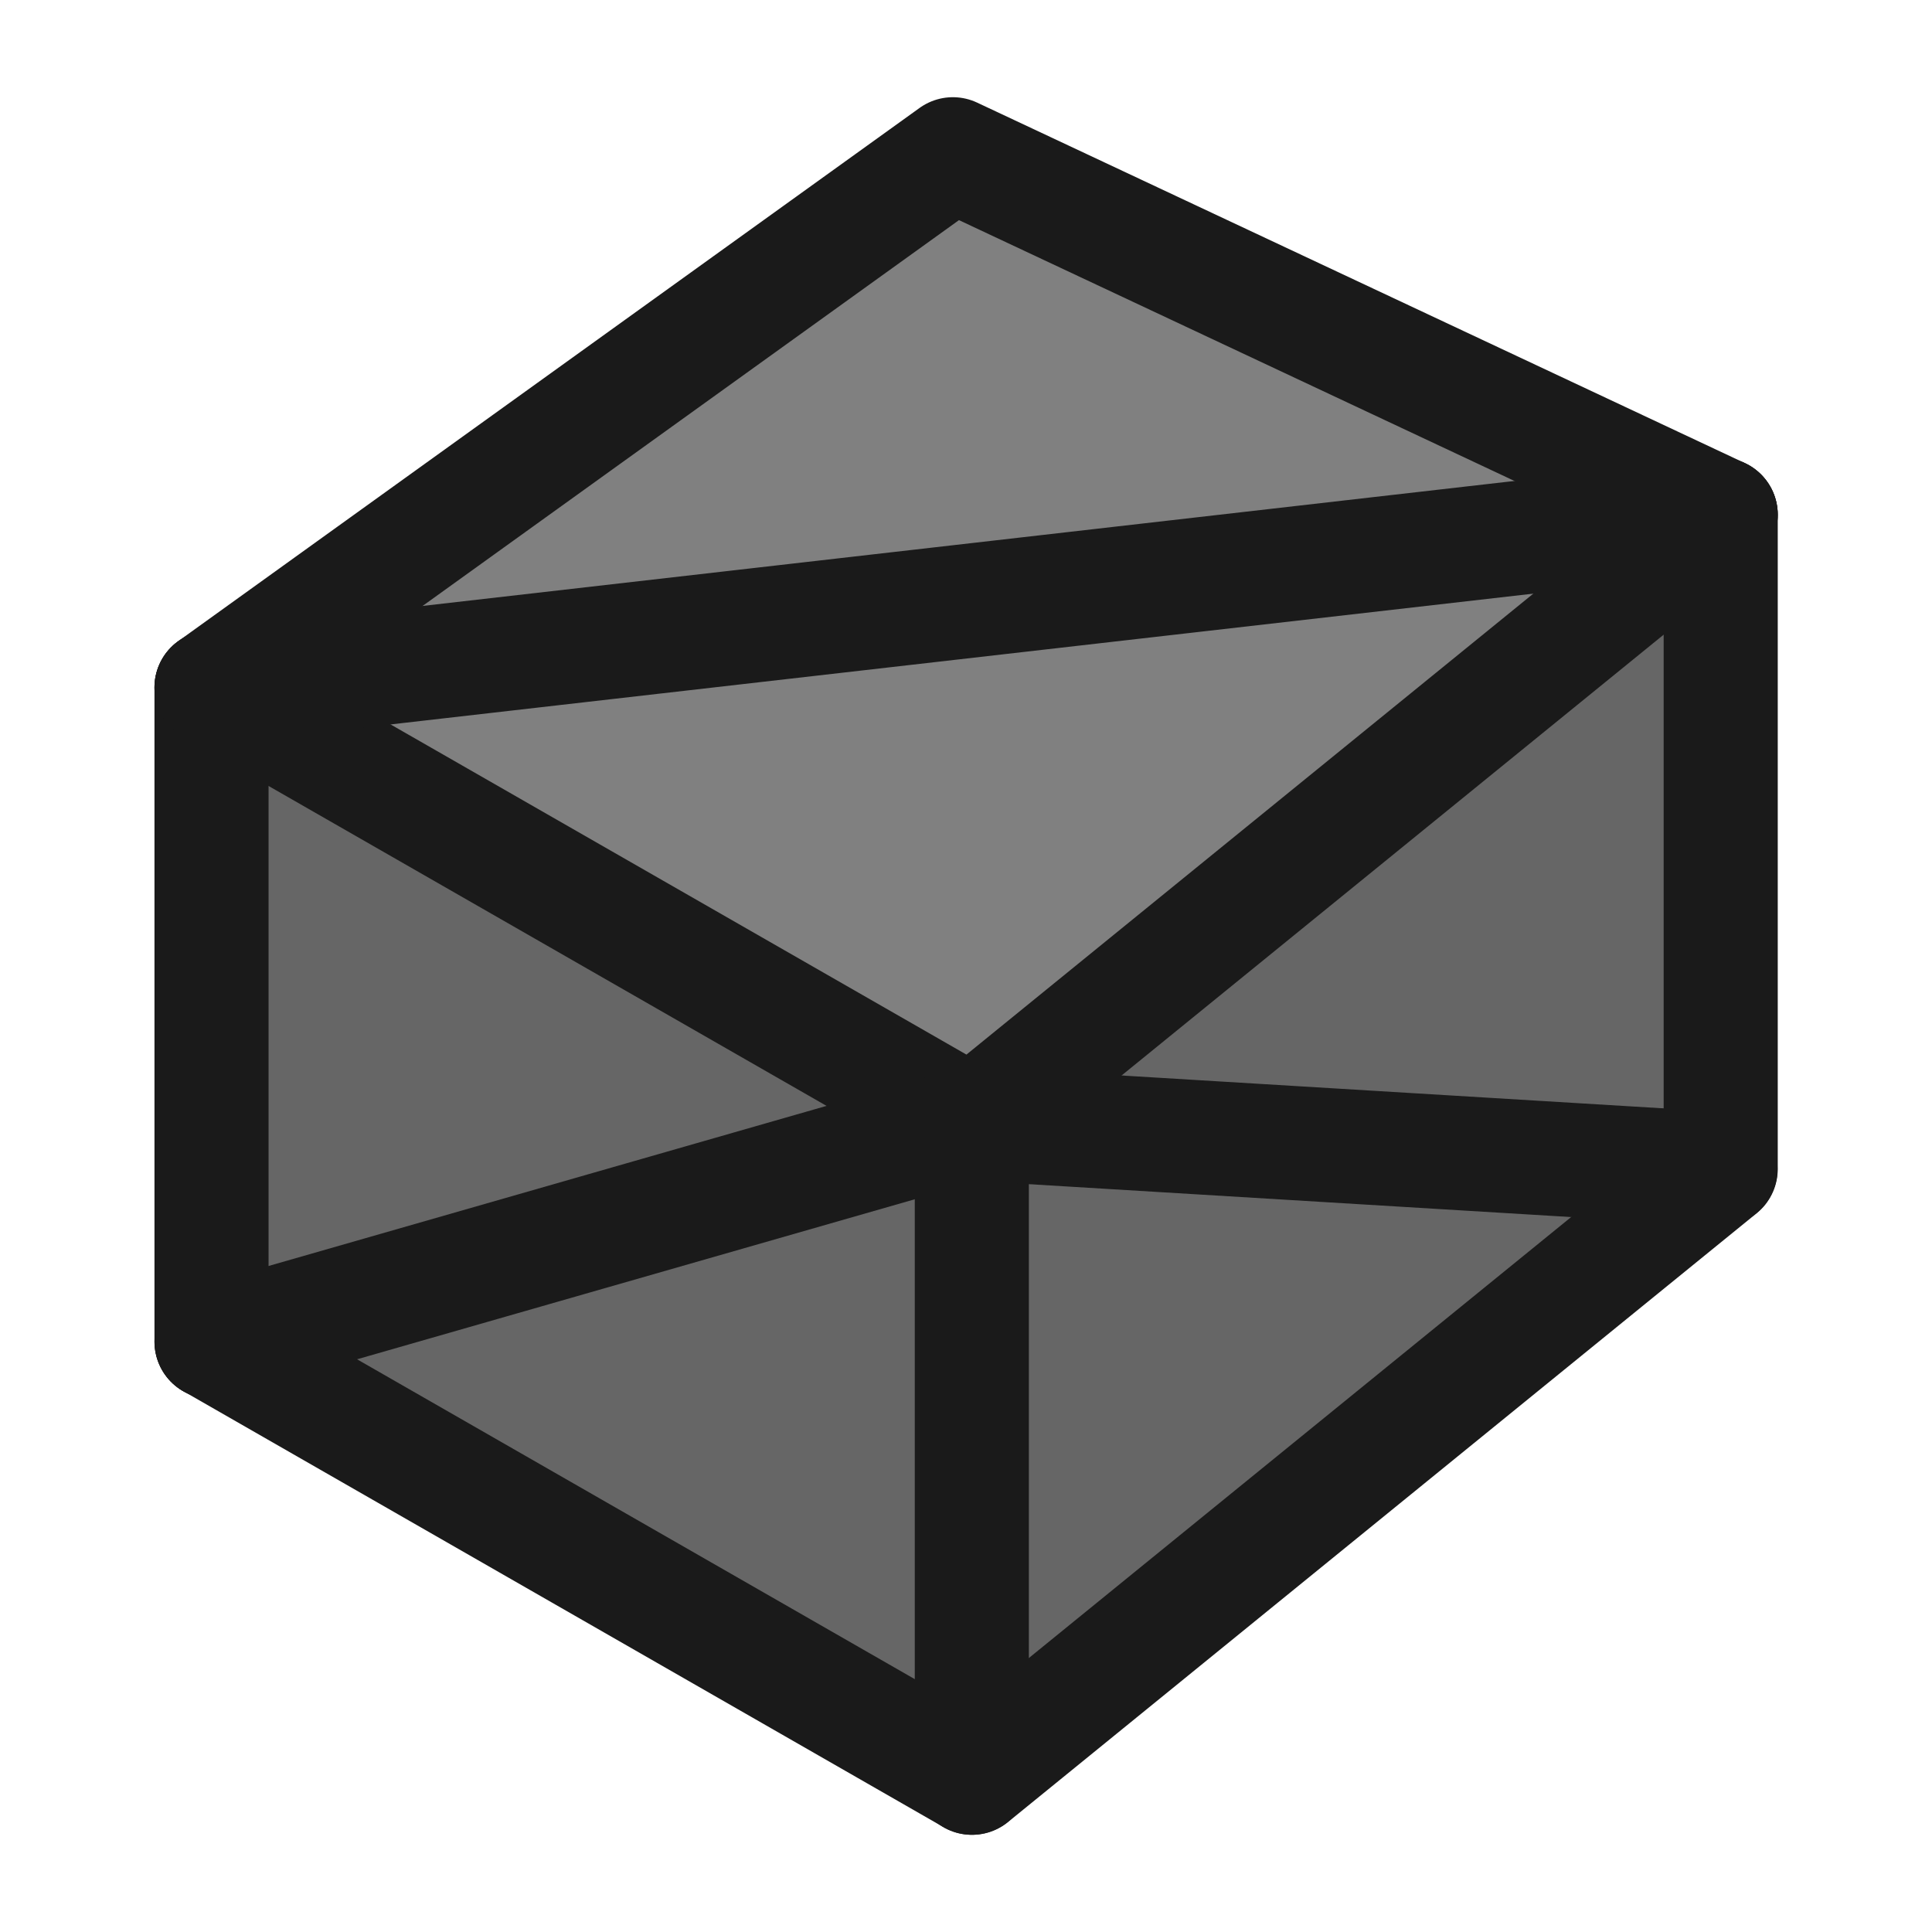 <?xml version="1.0" encoding="UTF-8" standalone="no"?>
<svg
   width="32"
   height="32"
   viewBox="0 0 8.467 8.467"
   version="1.1"
   id="svg8"
   inkscape:version="1.1.1 (3bf5ae0d25, 2021-09-20)"
   sodipodi:docname="MODELER_reduce.svg"
   xmlns:inkscape="http://www.inkscape.org/namespaces/inkscape"
   xmlns:sodipodi="http://sodipodi.sourceforge.net/DTD/sodipodi-0.dtd"
   xmlns="http://www.w3.org/2000/svg"
   xmlns:svg="http://www.w3.org/2000/svg"
   xmlns:rdf="http://www.w3.org/1999/02/22-rdf-syntax-ns#"
   xmlns:cc="http://creativecommons.org/ns#"
   xmlns:dc="http://purl.org/dc/elements/1.1/">
  <defs
     id="defs2" />
  <sodipodi:namedview
     id="base"
     pagecolor="#ffffff"
     bordercolor="#666666"
     borderopacity="1.0"
     inkscape:pageopacity="0.0"
     inkscape:pageshadow="2"
     inkscape:zoom="22.627416"
     inkscape:cx="3.6681167"
     inkscape:cy="25.234875"
     inkscape:document-units="mm"
     inkscape:current-layer="g4557"
     showgrid="false"
     units="px"
     inkscape:window-width="3840"
     inkscape:window-height="2068"
     inkscape:window-x="-12"
     inkscape:window-y="-12"
     inkscape:window-maximized="1"
     inkscape:snap-page="true"
     inkscape:snap-object-midpoints="true"
     inkscape:snap-center="true"
     inkscape:object-paths="true"
     inkscape:snap-intersection-paths="true"
     inkscape:object-nodes="true"
     inkscape:snap-smooth-nodes="true"
     inkscape:snap-midpoints="true"
     inkscape:snap-bbox="true"
     inkscape:snap-global="true"
     fit-margin-top="0"
     fit-margin-left="0"
     fit-margin-right="0"
     fit-margin-bottom="0"
     inkscape:document-rotation="0"
     inkscape:pagecheckerboard="0" />
  <g
     inkscape:label="Layer 1"
     inkscape:groupmode="layer"
     id="layer1"
     transform="translate(-0.009,-288.552)">
    <g
       id="g4557"
       transform="translate(-0.511,0.589)">
      <path
         style="fill:#666666;fill-opacity:1;stroke:#666666;stroke-width:0.055;stroke-linecap:round;stroke-linejoin:round;stroke-miterlimit:4;stroke-dasharray:none;stroke-opacity:1"
         d="m 4.82,294.282 0.001,-1.222 1.598,-1.297 1.598,-1.297 v 1.224 1.224 l -1.578,1.283 c -0.868,0.706 -1.587,1.288 -1.599,1.295 -0.017,0.01 -0.021,-0.236 -0.02,-1.209 z"
         id="path2117" />
      <path
         style="fill:#666666;fill-opacity:1;stroke:#666666;stroke-width:0.052;stroke-linecap:round;stroke-linejoin:round;stroke-miterlimit:4;stroke-dasharray:none;stroke-opacity:1"
         d="m 3.116,294.586 -1.547,-0.888 -0.004,-1.219 c -0.003,-0.783 0.001,-1.217 0.012,-1.213 0.009,0.003 0.708,0.403 1.555,0.888 l 1.539,0.883 v 1.219 c 0,0.671 -0.002,1.219 -0.004,1.219 -0.002,-4e-4 -0.7,-0.4 -1.551,-0.889 z"
         id="path2119" />
      <path
         style="fill:#808080;fill-opacity:1;stroke:#1a1a1a;stroke-width:0.5;stroke-linecap:round;stroke-linejoin:round;stroke-miterlimit:4;stroke-dasharray:none;stroke-opacity:1"
         d="m 1.447,290.976 3.249,-2.337 3.365,1.58 -3.281,2.668 z"
         id="path2109"
         sodipodi:nodetypes="ccccc" />
      <path
         style="fill:none;stroke:#1a1a1a;stroke-width:0.5;stroke-linecap:round;stroke-linejoin:bevel;stroke-miterlimit:4;stroke-dasharray:none;stroke-opacity:1"
         d="m 4.779,295.754 v -2.867"
         id="path2111" />
      <path
         style="fill:none;stroke:#1a1a1a;stroke-width:0.5;stroke-linecap:round;stroke-linejoin:round;stroke-miterlimit:4;stroke-dasharray:none;stroke-opacity:1"
         d="m 8.061,290.219 v 2.867 l -3.281,2.668 -3.332,-1.911"
         id="path2113" />
      <path
         style="fill:none;stroke:#1a1a1a;stroke-width:0.5;stroke-linecap:round;stroke-linejoin:bevel;stroke-miterlimit:4;stroke-dasharray:none;stroke-opacity:1"
         d="m 1.447,293.843 v -2.867"
         id="path2115" />
      <path
         style="fill:none;stroke:#1a1a1a;stroke-width:0.5;stroke-linecap:round;stroke-linejoin:round;stroke-opacity:1;paint-order:markers fill stroke"
         d="m 4.779,292.887 3.281,0.199"
         id="path1142" />
      <path
         style="fill:none;stroke:#1a1a1a;stroke-width:0.5;stroke-linecap:round;stroke-linejoin:round;stroke-opacity:1;paint-order:markers fill stroke"
         d="m 1.447,290.976 6.614,-0.757"
         id="path1144" />
      <path
         style="fill:none;stroke:#1a1a1a;stroke-width:0.5;stroke-linecap:round;stroke-linejoin:round;stroke-opacity:1;paint-order:markers fill stroke"
         d="m 4.779,292.887 -3.332,0.956"
         id="path1354" />
    </g>
  </g>
</svg>
